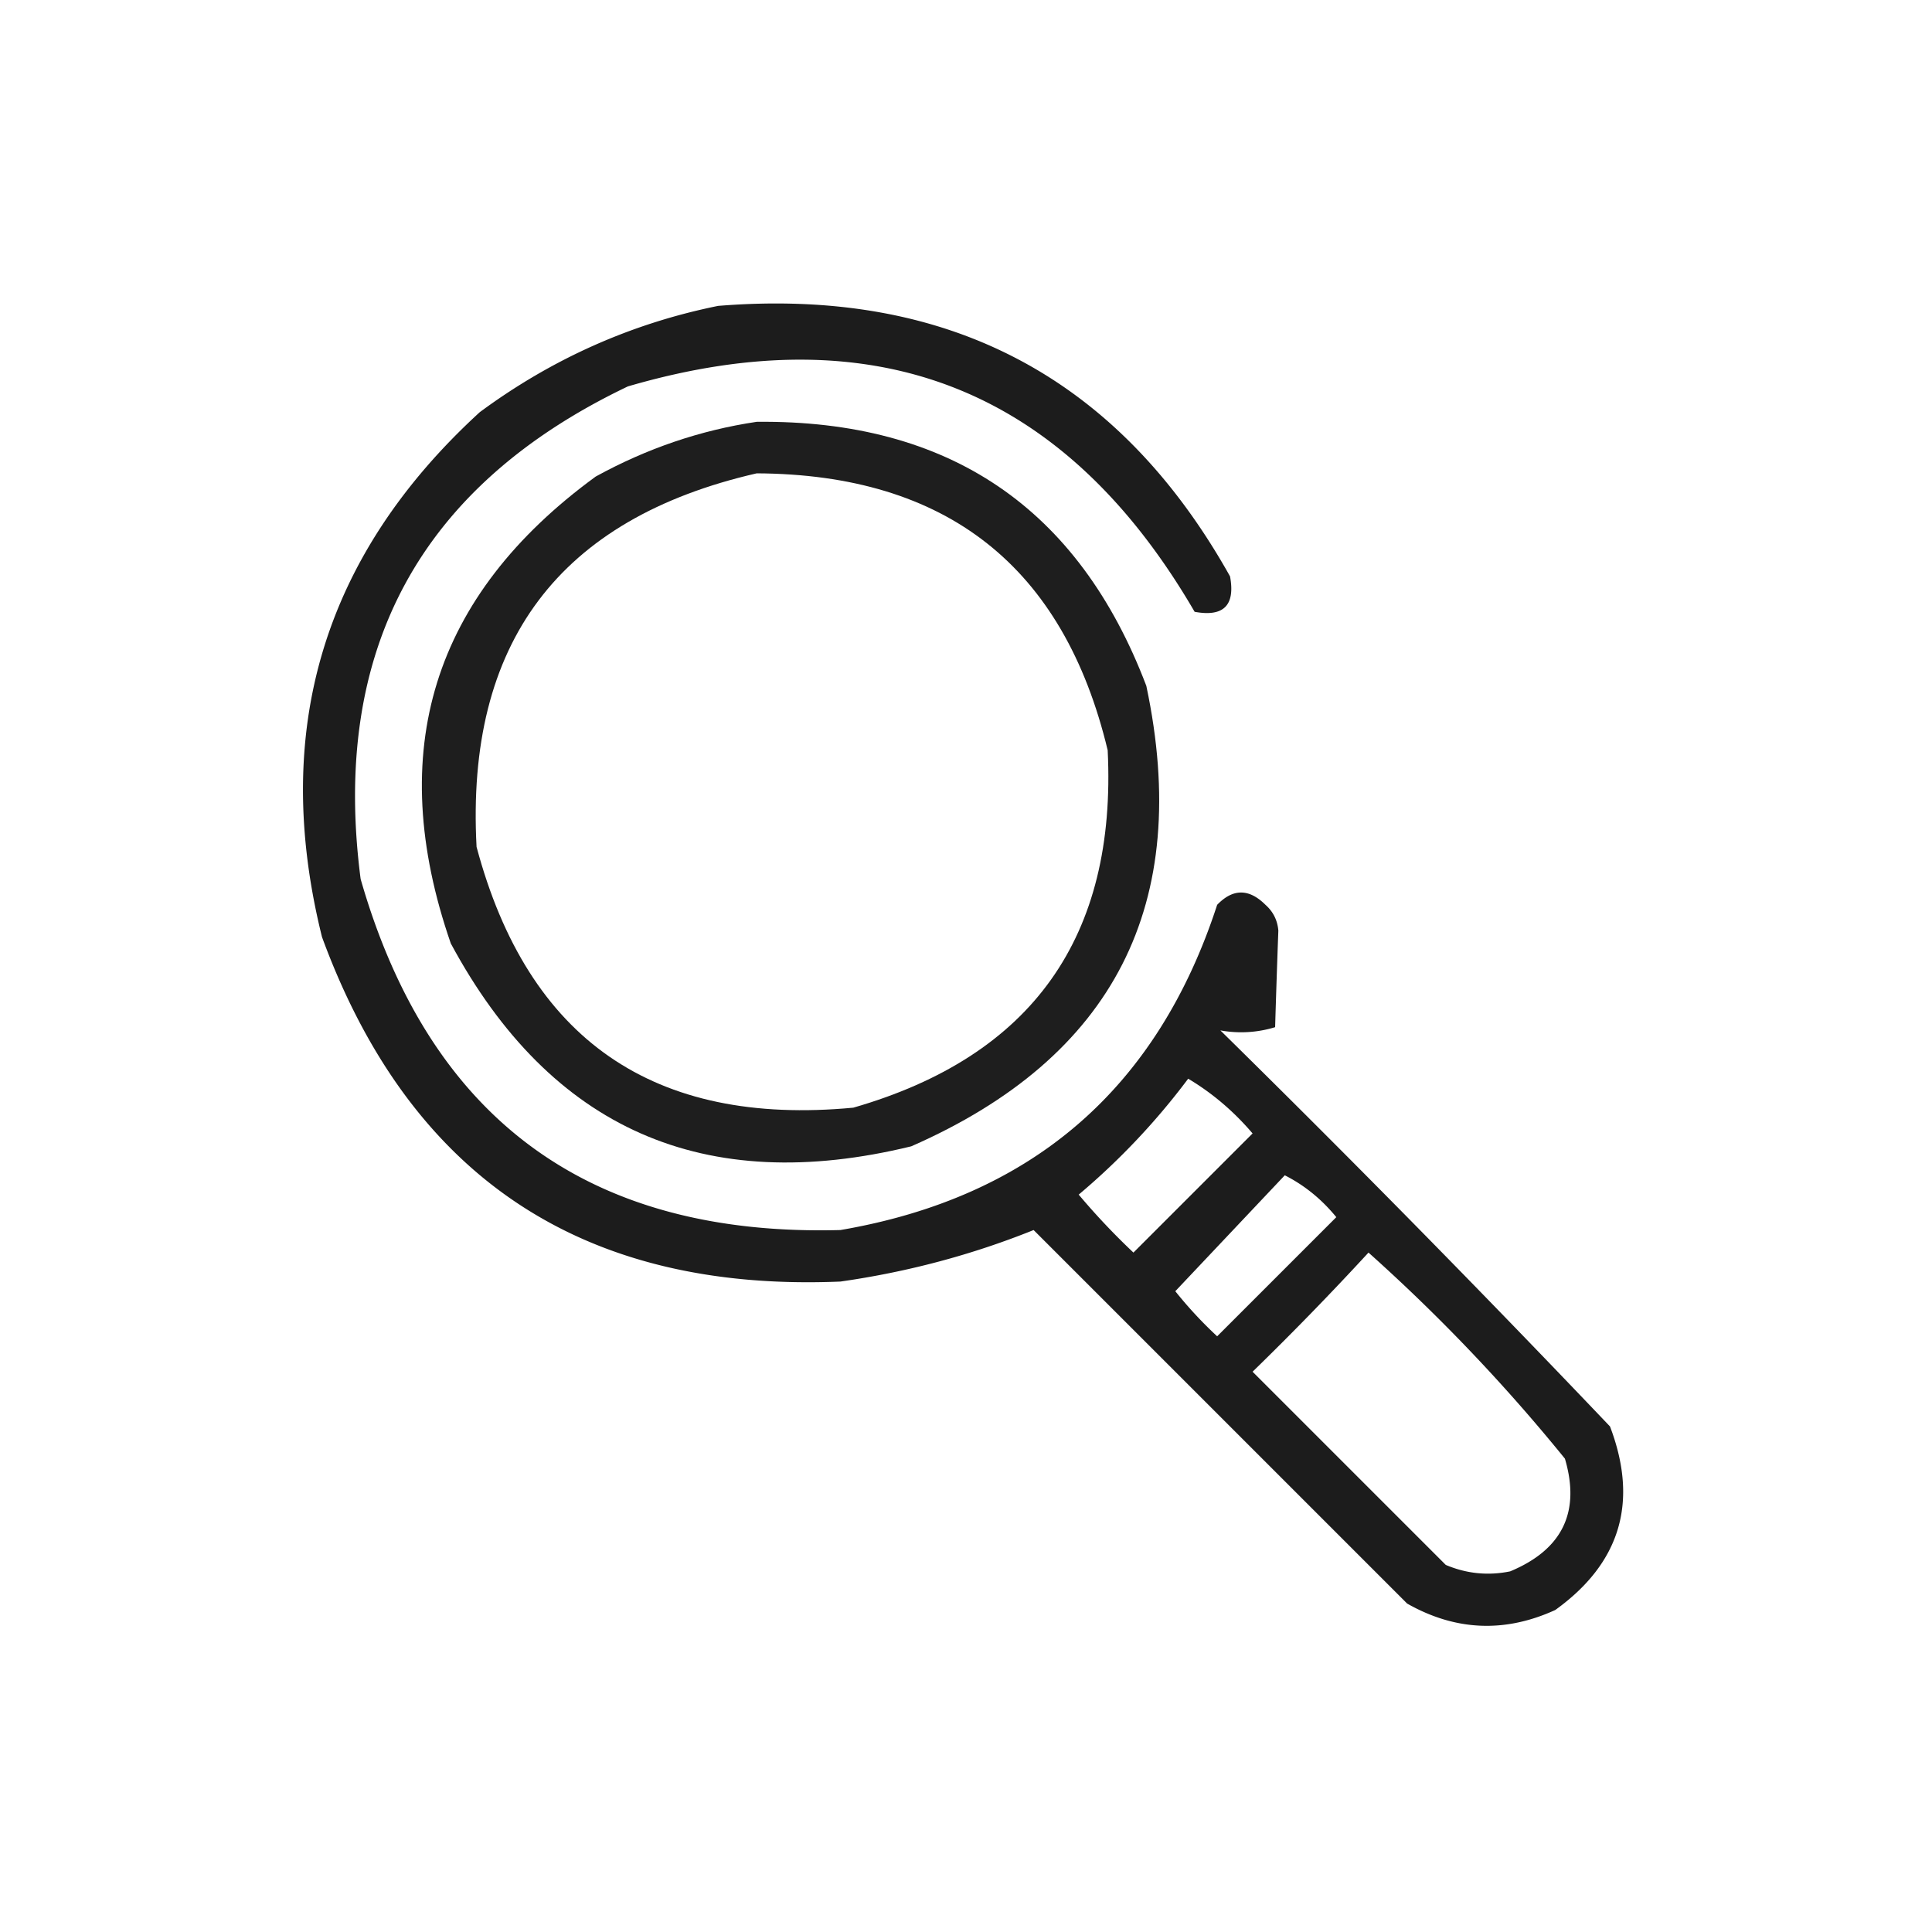 <svg xmlns="http://www.w3.org/2000/svg" width="300" height="300" style="shape-rendering:geometricPrecision;text-rendering:geometricPrecision;image-rendering:optimizeQuality;fill-rule:evenodd;clip-rule:evenodd"><path style="opacity:.888" fill="#000000" d="M111.5 47.5c35.703-2.904 62.203 11.096 79.5 42 .833 4.5-1 6.333-5.5 5.5-20.117-34.599-49.45-46.265-88-35-32.294 15.418-46.128 40.918-41.5 76.5 10.723 37.382 35.556 55.549 74.5 54.5 29.693-5.087 49.193-21.921 58.5-50.5 2.447-2.544 4.947-2.544 7.5 0 1.196 1.059 1.863 2.393 2 4-.182 4.934-.349 9.934-.5 15a17.99 17.99 0 0 1-8.5.5 2628.43 2628.43 0 0 1 60.5 61.5c4.46 11.716 1.626 21.216-8.5 28.5-7.842 3.582-15.508 3.249-23-1l-58-58c-9.561 3.846-19.561 6.513-30 8-39.97 1.664-66.804-16.17-80.5-53.5-7.972-32.08.195-59.247 24.5-81.5 11.197-8.27 23.53-13.77 37-16.5zm73 120c3.735 2.225 7.068 5.058 10 8.5L176 194.5a107.985 107.985 0 0 1-8.5-9 108.32 108.32 0 0 0 17-18zm15 15c3.063 1.551 5.729 3.718 8 6.5L189 207.5a64.292 64.292 0 0 1-6.5-7c5.688-6.02 11.355-12.02 17-18zm13 12a276.605 276.605 0 0 1 30.5 32c2.442 8.285-.392 14.119-8.5 17.5-3.428.701-6.762.368-10-1l-30-30a468.225 468.225 0 0 0 18-18.5z"/><path style="opacity:.881" fill="#000000" d="M117.5 65.5c29.819-.317 49.986 13.35 60.5 41 7.179 33.838-4.988 57.672-36.5 71.5-32.141 7.838-55.974-2.662-71.5-31.5-10.338-29.839-2.838-54.006 22.5-72.5 7.95-4.371 16.283-7.205 25-8.5zm0 8c29.499.147 47.666 14.48 54.5 43 1.428 29.001-11.738 47.501-39.5 55.5-31.011 2.925-50.511-10.575-58.5-40.5-1.702-31.63 12.798-50.964 43.5-58z"/></svg>